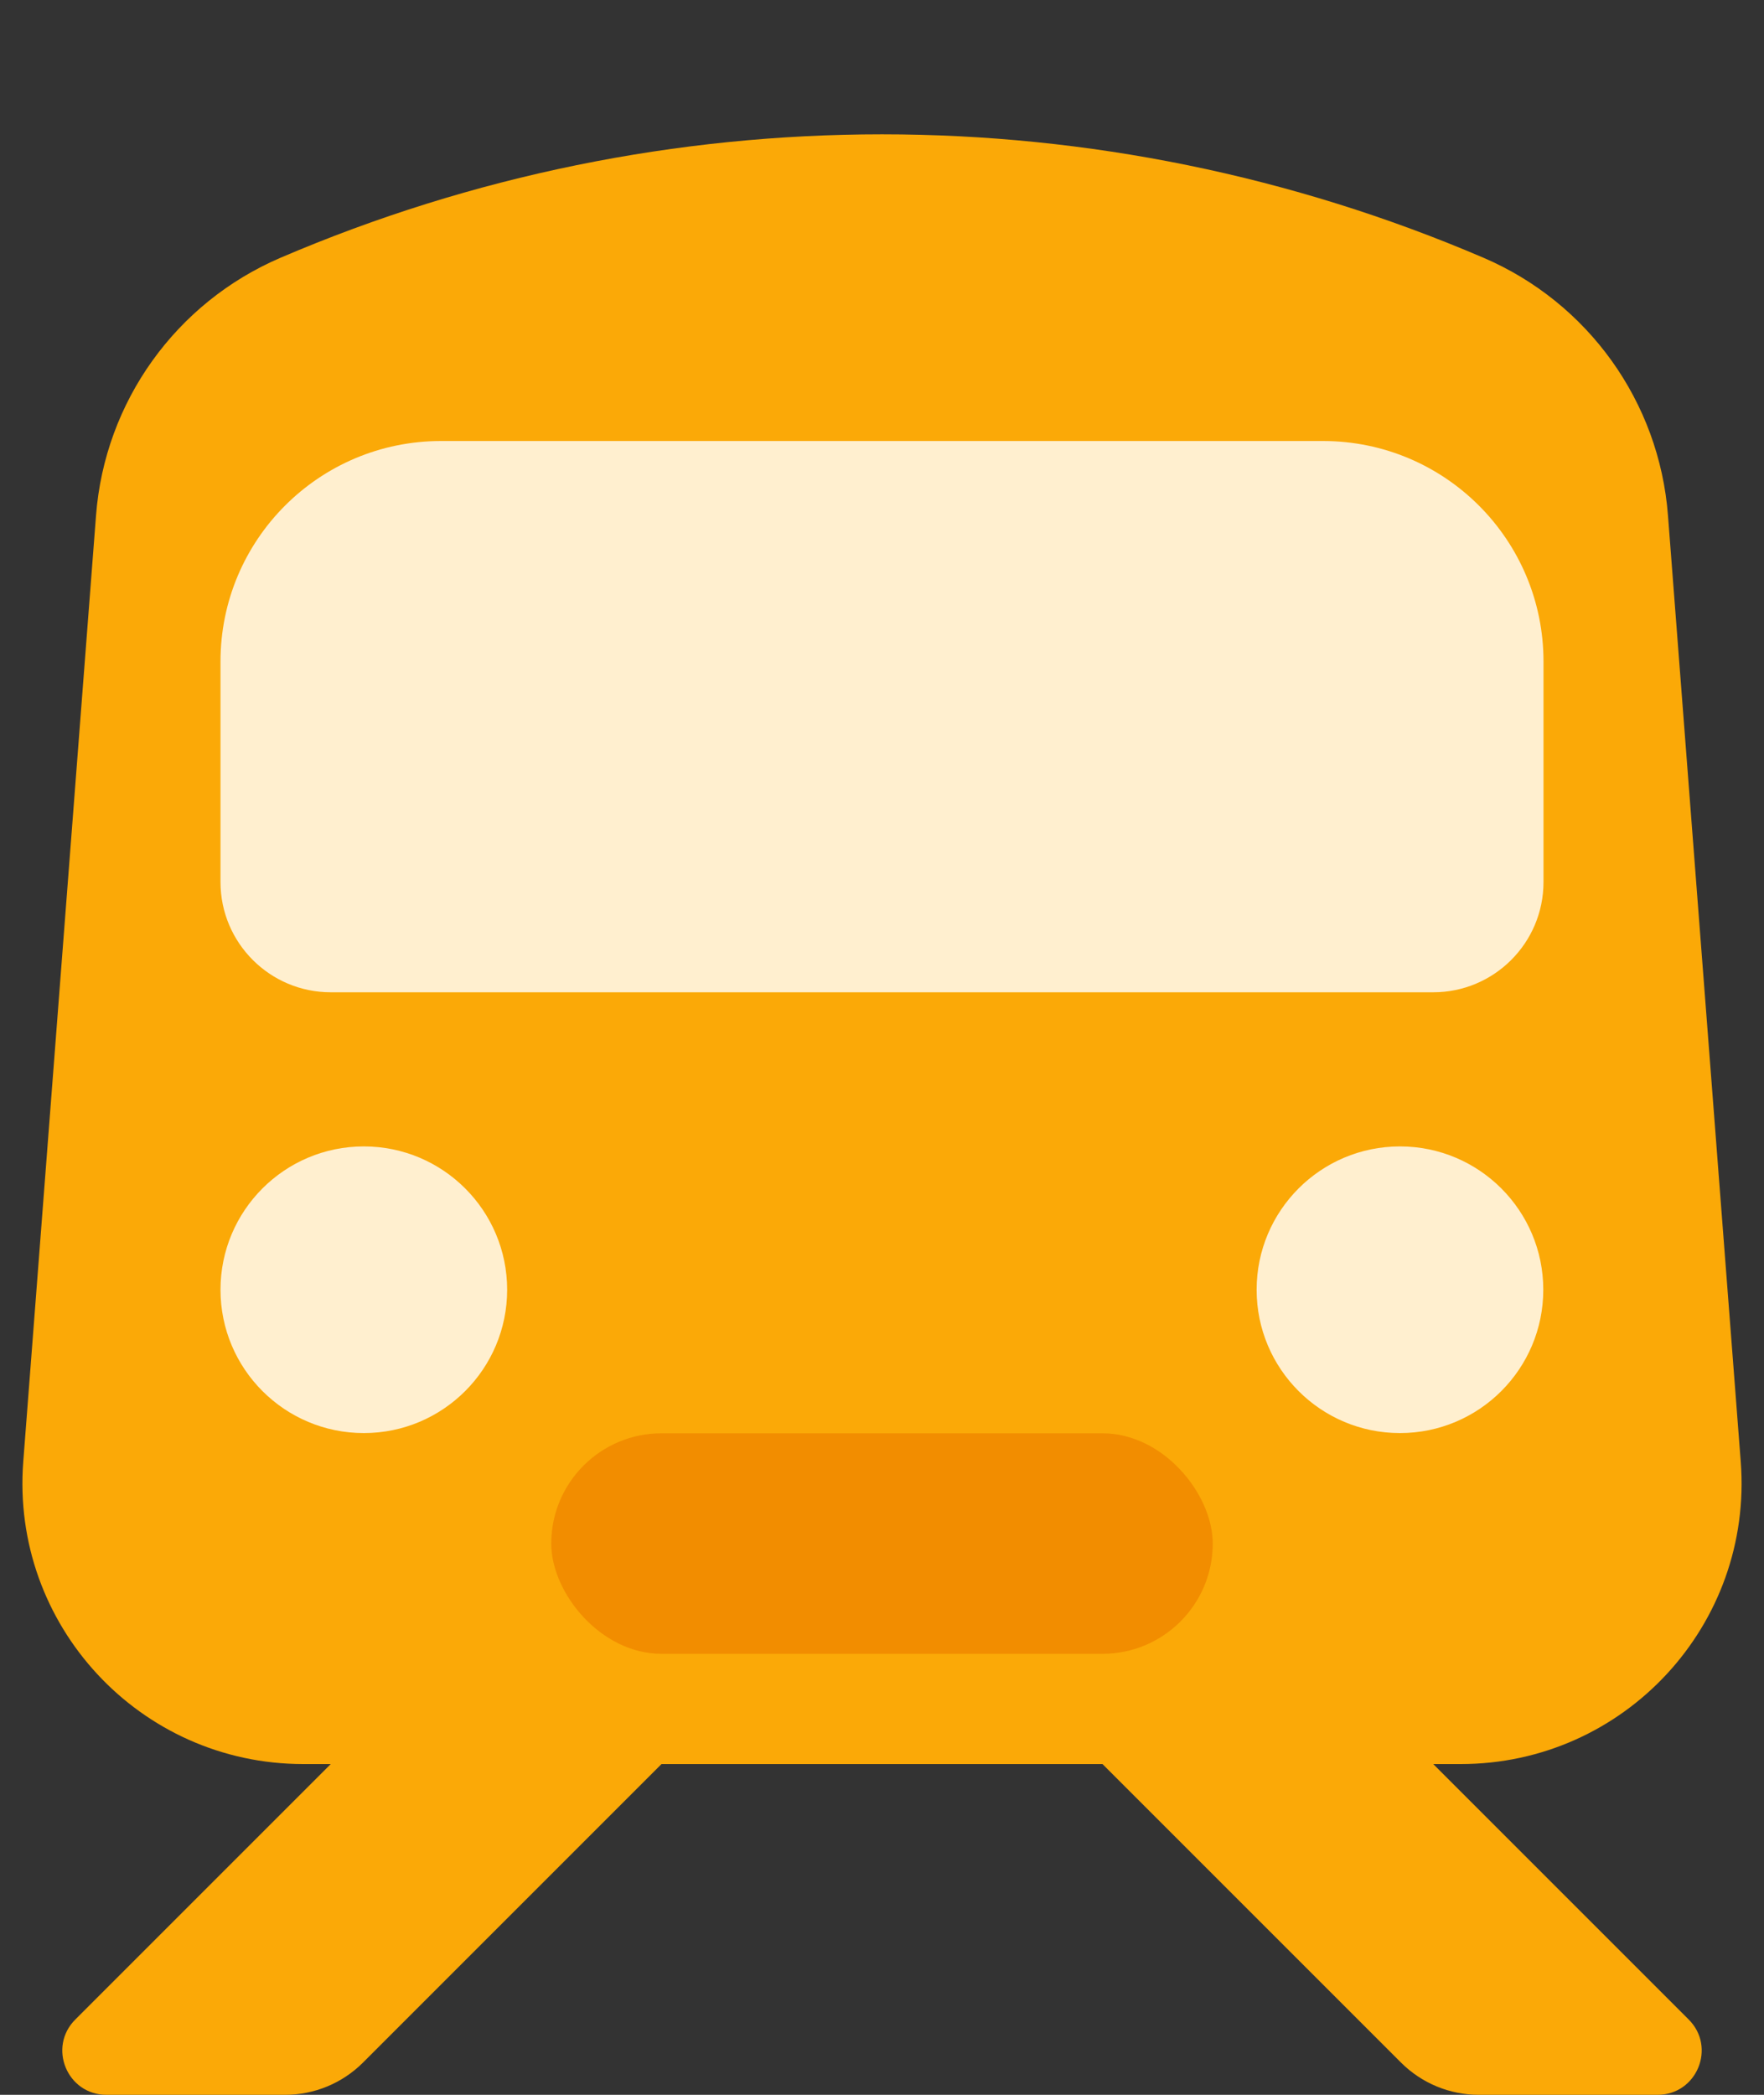 <svg width="16" height="19" viewBox="0 0 16 19" fill="none" xmlns="http://www.w3.org/2000/svg">
<rect x="0" y="0" width="16" height="19" fill="#333333" stroke="none"/>
<path d="M0.871 4.675C0.95 3.645 1.595 2.745 2.544 2.338C6.028 0.845 9.972 0.845 13.456 2.338C14.405 2.745 15.05 3.645 15.129 4.675L15.789 13.257C15.903 14.737 14.733 16 13.249 16H2.751C1.267 16 0.097 14.737 0.211 13.257L0.871 4.675Z" fill="#FBA907"/>
<path d="M3 16H6L3.293 18.707C3.105 18.895 2.851 19 2.586 19H0.966C0.609 19 0.431 18.569 0.683 18.317L3 16Z" fill="#FBA907"/>
<path d="M13 16H10L12.707 18.707C12.895 18.895 13.149 19 13.414 19H15.034C15.391 19 15.569 18.569 15.317 18.317L13 16Z" fill="#FBA907"/>
<path d="M2 6C2 4.895 2.895 4 4 4H12C13.105 4 14 4.895 14 6V8C14 8.552 13.552 9 13 9H3C2.448 9 2 8.552 2 8V6Z" fill="#FFEFCF"/>
<rect x="5" y="13" width="6" height="2" rx="1" fill="#F28D00"/>
<circle cx="3.3" cy="11.698" r="1.3" fill="#FFEFCF"/>
<circle cx="12.698" cy="11.698" r="1.3" fill="#FFEFCF"/>
</svg>
